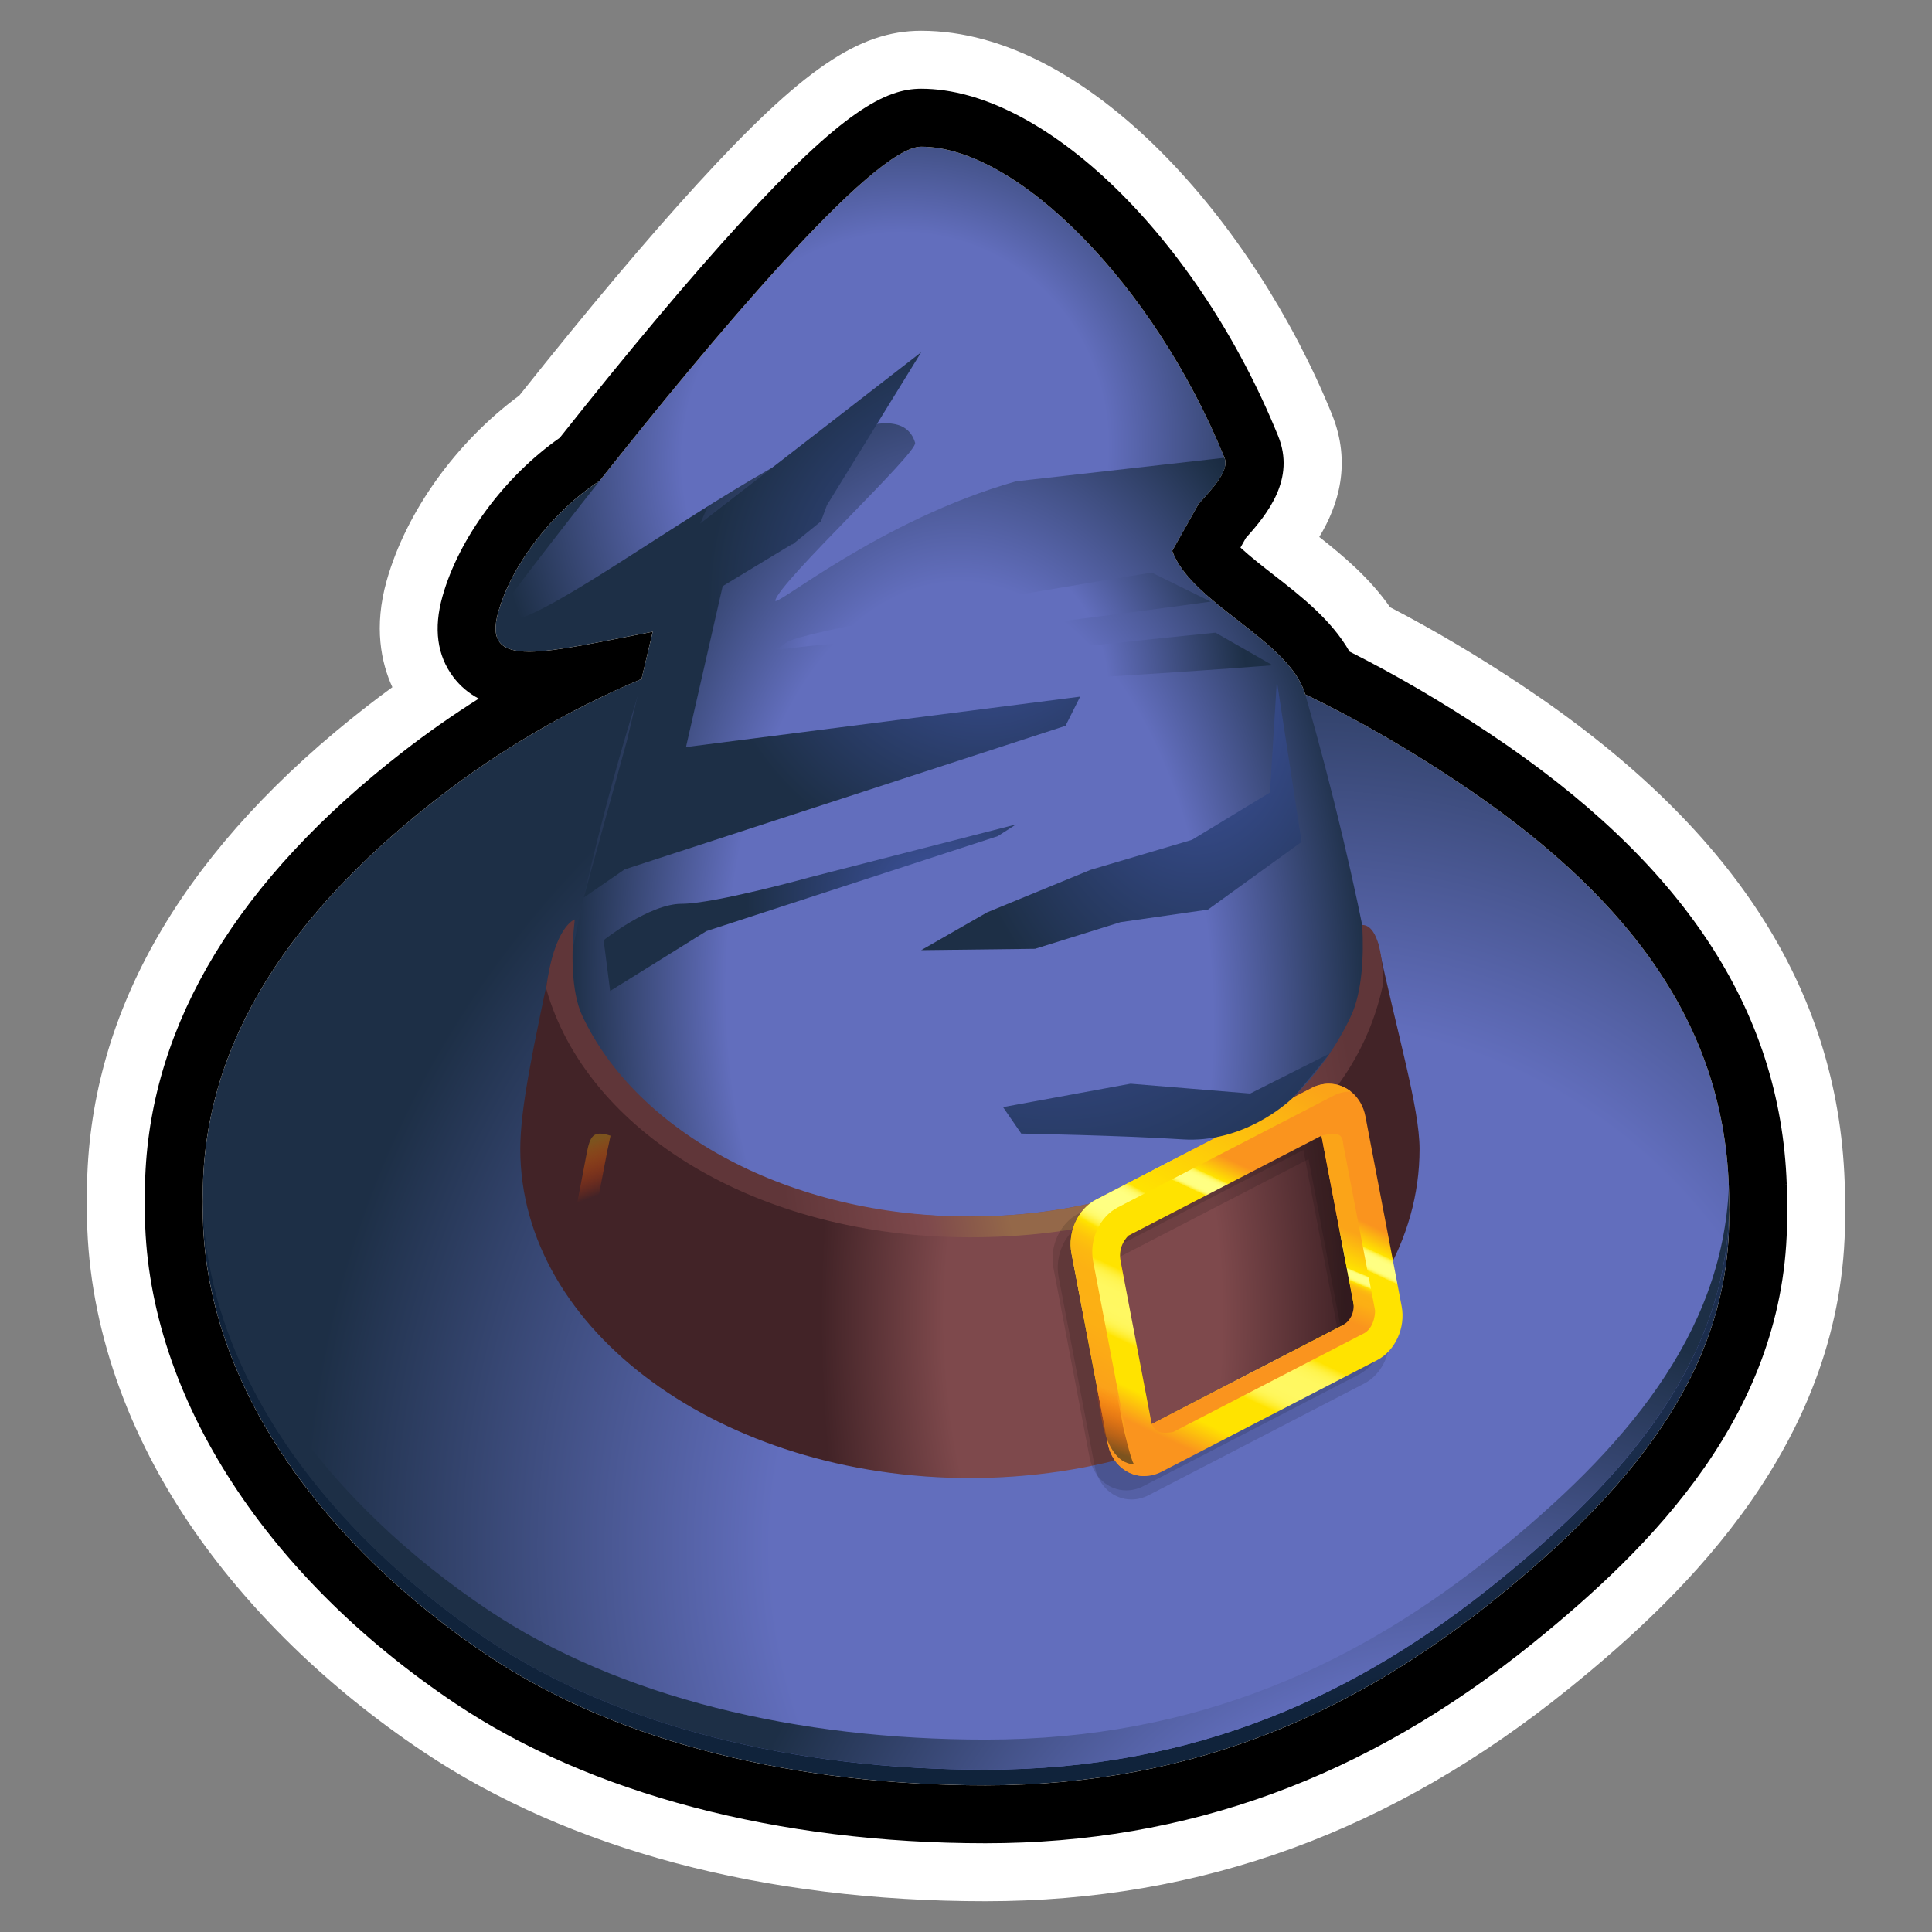 <?xml version="1.0" encoding="utf-8"?>
<!-- Generator: Adobe Illustrator 15.0.0, SVG Export Plug-In . SVG Version: 6.00 Build 0)  -->
<!DOCTYPE svg PUBLIC "-//W3C//DTD SVG 1.1//EN" "http://www.w3.org/Graphics/SVG/1.1/DTD/svg11.dtd">
<svg version="1.1" xmlns="http://www.w3.org/2000/svg" xmlns:xlink="http://www.w3.org/1999/xlink" x="0px" y="0px" width="200px"
	 height="200px" viewBox="0 0 200 200" enable-background="new 0 0 200 200" xml:space="preserve">
<rect x="0" y="0" width="200" height="200" fill="#808080" stroke="none"/>
<g id="icon">
	<g id="Layer_2">
	</g>
	<g id="Layer_1_1_">
		<g>
			<g>
				<g>
					
						<radialGradient id="SVGID_1_" cx="225.491" cy="-139.145" r="81.156" gradientTransform="matrix(-1 0 0 -0.78 337.883 7.646)" gradientUnits="userSpaceOnUse">
						<stop  offset="0" style="stop-color:#626EBD"/>
						<stop  offset="1" style="stop-color:#10233B"/>
					</radialGradient>
					<path fill="url(#SVGID_1_)" d="M45.405,84.167c-14.079,10.927-24.406,24.405-24.406,41.08c0,18.28,12.964,35.06,29.503,46.13
						c13.626,9.122,32.112,13.438,51.52,13.438c22.058,0,38.737-7.934,52.894-19.381c13.416-10.85,24.087-23.154,24.087-39.379
						c0-18.42-10.787-31.987-28.189-43.561c-13.537-9.005-31.176-17.624-50.408-17.624C78.925,64.871,59.481,73.245,45.405,84.167z"
						/>
					
						<radialGradient id="SVGID_2_" cx="184.141" cy="-99.238" r="102.759" gradientTransform="matrix(1 0 0 -1 -50 61)" gradientUnits="userSpaceOnUse">
						<stop  offset="0.444" style="stop-color:#626EBD"/>
						<stop  offset="0.528" style="stop-color:#626EBD"/>
						<stop  offset="1" style="stop-color:#1D2F46"/>
					</radialGradient>
					<path fill="url(#SVGID_2_)" d="M45.405,82.551c-14.079,10.927-24.406,24.405-24.406,41.08c0,18.282,12.964,35.059,29.503,46.13
						c13.626,9.123,32.112,13.438,51.52,13.438c22.058,0,38.737-7.936,52.894-19.383c13.416-10.849,24.087-23.153,24.087-39.377
						c0-18.42-10.787-31.986-28.189-43.561c-13.537-9.006-31.176-17.625-50.408-17.625C78.925,63.255,59.481,71.627,45.405,82.551z"
						/>
					
						<radialGradient id="SVGID_3_" cx="186.315" cy="-155.67" r="80.258" gradientTransform="matrix(-1 0 0 -1 337.828 61)" gradientUnits="userSpaceOnUse">
						<stop  offset="0.528" style="stop-color:#626EBD"/>
						<stop  offset="1" style="stop-color:#1D2F46"/>
					</radialGradient>
					<path fill="url(#SVGID_3_)" d="M50.502,166.645c13.626,9.123,32.112,13.438,51.52,13.438c22.058,0,38.737-7.935,52.894-19.38
						c13.008-10.52,23.433-22.408,24.056-37.908c0.02,0.544,0.031,1.094,0.031,1.646c0,16.224-10.671,28.529-24.087,39.377
						c-14.155,11.447-30.836,19.383-52.894,19.383c-19.408,0-37.894-4.315-51.52-13.438c-16.539-11.072-29.503-27.849-29.503-46.131
						c0-0.54,0.013-1.076,0.034-1.609C21.721,139.717,34.42,155.878,50.502,166.645z"/>
					
						<radialGradient id="SVGID_4_" cx="240.044" cy="10.676" r="17.244" gradientTransform="matrix(-1 0 0 -1 337.828 61)" gradientUnits="userSpaceOnUse">
						<stop  offset="0.528" style="stop-color:#446EA3"/>
						<stop  offset="1" style="stop-color:#1D2F46"/>
					</radialGradient>
					<path fill="url(#SVGID_4_)" d="M51.58,63.369c-2.151,7.624,8.621,2.659,25.59,0.451l3.092-8.23
						C72.925,37.55,54.764,52.079,51.58,63.369z"/>
					
						<radialGradient id="SVGID_5_" cx="745.436" cy="-87.639" r="82.971" gradientTransform="matrix(0.035 0.999 -0.574 0.02 23.989 -638.827)" gradientUnits="userSpaceOnUse">
						<stop  offset="0.528" style="stop-color:#626EBD"/>
						<stop  offset="0.871" style="stop-color:#1D2F46"/>
						<stop  offset="0.988" style="stop-color:#0A172D"/>
					</radialGradient>
					<path fill="url(#SVGID_5_)" d="M56.538,118.954c0,18.804,19.638,34.048,43.866,34.048c24.227,0,43.866-15.244,43.866-34.048
						c0-7.841-3.414-27.182-9.15-47.072c-1.617-5.605-11.812-9.409-13.773-14.856c0,0,6.442-7.106,5.414-9.637
						c-7.337-18.041-18.25-23.046-28.141-23.046C74.392,24.343,56.538,100.15,56.538,118.954z"/>
					
						<radialGradient id="SVGID_6_" cx="649.297" cy="-4.234" r="43.411" gradientTransform="matrix(-0.368 0.93 -0.888 -0.351 327.825 -558.428)" gradientUnits="userSpaceOnUse">
						<stop  offset="0.528" style="stop-color:#626EBD"/>
						<stop  offset="1" style="stop-color:#1D2F46"/>
					</radialGradient>
					<path fill="url(#SVGID_6_)" d="M51.58,63.369c0,6.931,40.008-28.146,43.153-17.534c0.304,1.022-14.021,14.359-14.471,16.311
						c-0.217,0.94,10.817-8.327,24.921-12.322l21.575-2.435c-7.337-18.041-21.506-32.204-31.398-32.204
						C87.592,15.186,51.58,63.369,51.58,63.369z"/>
					
						<radialGradient id="SVGID_7_" cx="241.275" cy="-12.279" r="36.264" gradientTransform="matrix(-0.707 0 0 -1 294.36 61)" gradientUnits="userSpaceOnUse">
						<stop  offset="0" style="stop-color:#3F54A2"/>
						<stop  offset="1" style="stop-color:#1D2F46"/>
					</radialGradient>
					<polygon fill="url(#SVGID_7_)" points="132.178,70.495 131.468,82.042 123.4,86.937 112.896,90.046 102.201,94.442 
						95.361,98.361 107.15,98.22 116.002,95.461 125.048,94.164 134.741,87.155 					"/>
					<g>
						
							<radialGradient id="SVGID_8_" cx="236.047" cy="-0.559" r="28.562" gradientTransform="matrix(-1 0 0 -1 337.828 61)" gradientUnits="userSpaceOnUse">
							<stop  offset="0" style="stop-color:#3F54A2"/>
							<stop  offset="1" style="stop-color:#1D2F46"/>
						</radialGradient>
						<polygon fill="url(#SVGID_8_)" points="64.909,76.638 68.864,59.939 71.623,54.857 95.361,36.465 85.601,52.298 84.98,53.974 
							82.048,56.352 81.955,56.352 74.81,60.678 71.013,77.335 111.818,72.116 110.303,75.135 64.653,90.004 60.43,92.914 						"/>
					</g>
					
						<radialGradient id="SVGID_9_" cx="240.983" cy="-32.008" r="19.63" gradientTransform="matrix(-1 0 0 -1 337.828 61)" gradientUnits="userSpaceOnUse">
						<stop  offset="0" style="stop-color:#3F54A2"/>
						<stop  offset="1" style="stop-color:#1D2F46"/>
					</radialGradient>
					<path fill="url(#SVGID_9_)" d="M62.488,97.332c0,0,4.715-3.772,8.083-3.772c3.366,0,13.264-2.742,13.264-2.742l21.347-5.473
						l-1.886,1.211l-30.168,9.832l-9.966,6.195L62.488,97.332z"/>
					
						<radialGradient id="SVGID_10_" cx="223.95" cy="102.094" r="25.622" gradientTransform="matrix(-1.061 0 0 -2.502 349.76 391.783)" gradientUnits="userSpaceOnUse">
						<stop  offset="0.528" style="stop-color:#7E494C"/>
						<stop  offset="1" style="stop-color:#422327"/>
					</radialGradient>
					<path fill="url(#SVGID_10_)" d="M57.211,98.943c2.393,16.012,20.665,26.991,43.193,26.991s39.811-12.461,42.206-28.472
						c1.99,9.418,4.343,17.19,4.343,21.493c0,18.804-20.839,34.048-46.547,34.048c-25.708,0-46.547-15.244-46.547-34.048
						C53.856,114.65,55.221,108.361,57.211,98.943z"/>
					
						<radialGradient id="SVGID_11_" cx="268.652" cy="107.465" r="30.05" gradientTransform="matrix(-0.991 0.136 -0.34 -2.479 413.873 350.838)" gradientUnits="userSpaceOnUse">
						<stop  offset="0.245" style="stop-color:#946849"/>
						<stop  offset="0.528" style="stop-color:#7E494C"/>
						<stop  offset="1" style="stop-color:#603639"/>
					</radialGradient>
					<path fill="url(#SVGID_11_)" d="M100.404,128.084c-22.158,0-39.741-11.066-43.866-25.759c0.833-6.466,2.958-7.14,2.958-7.14
						c-0.375,3.323-0.39,7.479,0.792,9.989c5.683,12.075,21.467,20.758,40.117,20.758c18.777,0,33.853-8.656,39.471-20.809
						c1.122-2.43,1.325-6.123,1.144-9.371c1.395,0,2.145,2.531,2.145,6.167C139.796,117.947,122.561,128.084,100.404,128.084z"/>
					<g>
						<path opacity="0.13" enable-background="new    " d="M113.34,151.852l-3.752-19.67c-0.421-2.207,0.67-4.602,2.539-5.57
							l22.32-11.557c0.57-0.296,1.171-0.443,1.785-0.443c1.851,0,3.408,1.387,3.785,3.371l3.752,19.668
							c0.422,2.209-0.668,4.604-2.541,5.572l-22.318,11.557c-0.57,0.296-1.172,0.445-1.784,0.445
							C115.275,155.225,113.719,153.837,113.34,151.852z M139.006,138.561l-3.543-18.571l-20.003,10.355
							c-0.058,0.091-1.065,1.003-0.801,2.552l3.233,16.949l21.023-10.886C138.975,138.87,139.029,138.682,139.006,138.561z"/>
						<path opacity="0.13" enable-background="new    " d="M112.802,150.908l-3.754-19.67c-0.421-2.208,0.673-4.602,2.54-5.569
							l22.322-11.56c0.568-0.293,1.168-0.443,1.783-0.443c1.851,0,3.406,1.389,3.785,3.373l3.75,19.669
							c0.424,2.208-0.666,4.604-2.537,5.571l-22.321,11.558c-0.569,0.295-1.169,0.444-1.784,0.444
							C114.736,154.281,113.18,152.895,112.802,150.908z M138.468,137.617l-3.543-18.572L114.922,129.4
							c-0.059,0.092-1.068,1.002-0.802,2.552l3.233,16.95l21.024-10.887C138.436,137.928,138.492,137.739,138.468,137.617z"/>
						
							<linearGradient id="SVGID_12_" gradientUnits="userSpaceOnUse" x1="182.65" y1="-61.507" x2="170.436" y2="-87.81" gradientTransform="matrix(1 0 0 -1 -50 61)">
							<stop  offset="0" style="stop-color:#FA941E"/>
							<stop  offset="0.08" style="stop-color:#FFE300"/>
							<stop  offset="0.081" style="stop-color:#FFE60D"/>
							<stop  offset="0.083" style="stop-color:#FFED2C"/>
							<stop  offset="0.086" style="stop-color:#FFF248"/>
							<stop  offset="0.089" style="stop-color:#FFF75E"/>
							<stop  offset="0.093" style="stop-color:#FFFB6F"/>
							<stop  offset="0.098" style="stop-color:#FFFD7A"/>
							<stop  offset="0.104" style="stop-color:#FFFF81"/>
							<stop  offset="0.123" style="stop-color:#FFFF83"/>
							<stop  offset="0.136" style="stop-color:#FFFF81"/>
							<stop  offset="0.141" style="stop-color:#FFFD7A"/>
							<stop  offset="0.144" style="stop-color:#FFFB6F"/>
							<stop  offset="0.146" style="stop-color:#FFF75E"/>
							<stop  offset="0.149" style="stop-color:#FFF248"/>
							<stop  offset="0.151" style="stop-color:#FFED2C"/>
							<stop  offset="0.153" style="stop-color:#FFE60D"/>
							<stop  offset="0.153" style="stop-color:#FFE300"/>
							<stop  offset="0.521" style="stop-color:#FFE300"/>
							<stop  offset="0.525" style="stop-color:#FFE60C"/>
							<stop  offset="0.535" style="stop-color:#FFEB27"/>
							<stop  offset="0.546" style="stop-color:#FFF03D"/>
							<stop  offset="0.559" style="stop-color:#FFF44E"/>
							<stop  offset="0.576" style="stop-color:#FFF659"/>
							<stop  offset="0.599" style="stop-color:#FFF860"/>
							<stop  offset="0.663" style="stop-color:#FFF862"/>
							<stop  offset="0.687" style="stop-color:#FFF75F"/>
							<stop  offset="0.703" style="stop-color:#FFF657"/>
							<stop  offset="0.717" style="stop-color:#FFF248"/>
							<stop  offset="0.729" style="stop-color:#FFEE32"/>
							<stop  offset="0.741" style="stop-color:#FFE817"/>
							<stop  offset="0.749" style="stop-color:#FFE300"/>
							<stop  offset="0.89" style="stop-color:#FFE300"/>
							<stop  offset="1" style="stop-color:#FA941E"/>
						</linearGradient>
						<path fill="url(#SVGID_12_)" d="M114.673,149.43l-3.752-19.672c-0.422-2.207,0.669-4.601,2.539-5.568l22.322-11.559
							c0.567-0.294,1.168-0.443,1.782-0.443c1.852,0,3.408,1.387,3.785,3.373l3.752,19.668c0.424,2.209-0.668,4.604-2.537,5.571
							l-22.322,11.558c-0.569,0.295-1.17,0.443-1.784,0.443C116.607,152.801,115.052,151.414,114.673,149.43z M140.339,136.139
							l-3.541-18.572l-20.005,10.355c-0.057,0.09-1.066,1.002-0.801,2.551l3.232,16.95l21.024-10.886
							C140.307,136.448,140.361,136.259,140.339,136.139z"/>
						
							<linearGradient id="SVGID_13_" gradientUnits="userSpaceOnUse" x1="187.213" y1="-65.356" x2="183.865" y2="-73.447" gradientTransform="matrix(1 0 0 -1 -50 61)">
							<stop  offset="0" style="stop-color:#FBA418"/>
							<stop  offset="0.417" style="stop-color:#FFE300"/>
							<stop  offset="0.418" style="stop-color:#FFE60D"/>
							<stop  offset="0.421" style="stop-color:#FFED2C"/>
							<stop  offset="0.424" style="stop-color:#FFF248"/>
							<stop  offset="0.428" style="stop-color:#FFF75E"/>
							<stop  offset="0.432" style="stop-color:#FFFB6F"/>
							<stop  offset="0.438" style="stop-color:#FFFD7A"/>
							<stop  offset="0.445" style="stop-color:#FFFF81"/>
							<stop  offset="0.466" style="stop-color:#FFFF83"/>
							<stop  offset="0.5" style="stop-color:#FFFF81"/>
							<stop  offset="0.512" style="stop-color:#FFFD7A"/>
							<stop  offset="0.521" style="stop-color:#FFFB6F"/>
							<stop  offset="0.528" style="stop-color:#FFF75E"/>
							<stop  offset="0.534" style="stop-color:#FFF248"/>
							<stop  offset="0.54" style="stop-color:#FFED2C"/>
							<stop  offset="0.544" style="stop-color:#FFE60D"/>
							<stop  offset="0.546" style="stop-color:#FFE300"/>
							<stop  offset="0.559" style="stop-color:#FED406"/>
							<stop  offset="0.581" style="stop-color:#FDC30C"/>
							<stop  offset="0.607" style="stop-color:#FCB811"/>
							<stop  offset="0.645" style="stop-color:#FCB113"/>
							<stop  offset="0.749" style="stop-color:#FCAF14"/>
							<stop  offset="1" style="stop-color:#FA941E"/>
						</linearGradient>
						<path fill="url(#SVGID_13_)" d="M138.49,117.43c-0.555-0.201-1.692,0.137-1.692,0.137l3.306,17.25
							c0.024,0.121,0.235,1.55-1.061,2.357l-19.818,10.249c0,0,0.246,0.616,0.778,0.81c0.584,0.211,1.463,0,1.463,0l19.816-10.25
							c1.062-0.674,1.085-2.236,1.061-2.356l-3.306-17.251C139.037,118.374,139.055,117.633,138.49,117.43z"/>
						
							<linearGradient id="SVGID_14_" gradientUnits="userSpaceOnUse" x1="181.552" y1="-48.983" x2="160.271" y2="-86.829" gradientTransform="matrix(1 0 0 -1 -50 61)">
							<stop  offset="0" style="stop-color:#FBA418"/>
							<stop  offset="0.417" style="stop-color:#FFE300"/>
							<stop  offset="0.418" style="stop-color:#FFE60D"/>
							<stop  offset="0.421" style="stop-color:#FFED2C"/>
							<stop  offset="0.424" style="stop-color:#FFF248"/>
							<stop  offset="0.428" style="stop-color:#FFF75E"/>
							<stop  offset="0.432" style="stop-color:#FFFB6F"/>
							<stop  offset="0.438" style="stop-color:#FFFD7A"/>
							<stop  offset="0.445" style="stop-color:#FFFF81"/>
							<stop  offset="0.466" style="stop-color:#FFFF83"/>
							<stop  offset="0.5" style="stop-color:#FFFF81"/>
							<stop  offset="0.512" style="stop-color:#FFFD7A"/>
							<stop  offset="0.521" style="stop-color:#FFFB6F"/>
							<stop  offset="0.528" style="stop-color:#FFF75E"/>
							<stop  offset="0.534" style="stop-color:#FFF248"/>
							<stop  offset="0.54" style="stop-color:#FFED2C"/>
							<stop  offset="0.544" style="stop-color:#FFE60D"/>
							<stop  offset="0.546" style="stop-color:#FFE300"/>
							<stop  offset="0.559" style="stop-color:#FED406"/>
							<stop  offset="0.581" style="stop-color:#FDC30C"/>
							<stop  offset="0.607" style="stop-color:#FCB811"/>
							<stop  offset="0.645" style="stop-color:#FCB113"/>
							<stop  offset="0.749" style="stop-color:#FCAF14"/>
							<stop  offset="1" style="stop-color:#FA941E"/>
						</linearGradient>
						<path fill="url(#SVGID_14_)" d="M116.912,150.236l-3.752-19.672c-0.422-2.205,0.669-4.601,2.54-5.568l22.321-11.559
							c0.567-0.293,1.168-0.443,1.783-0.443c0.01,0,0.02,0.003,0.03,0.003c-0.642-0.508-1.421-0.812-2.271-0.812
							c-0.614,0-1.215,0.15-1.782,0.444l-22.322,11.558c-1.87,0.97-2.961,3.362-2.539,5.569l3.752,19.671
							c0.377,1.975,1.92,3.354,3.757,3.37C117.675,152.199,117.116,151.312,116.912,150.236z"/>
						
							<linearGradient id="SVGID_15_" gradientUnits="userSpaceOnUse" x1="163.223" y1="-82.257" x2="161.184" y2="-87.785" gradientTransform="matrix(1 0 0 -1 -50 61)">
							<stop  offset="0" style="stop-color:#FF4200;stop-opacity:0"/>
							<stop  offset="1" style="stop-color:#7C531E"/>
						</linearGradient>
						<path fill="url(#SVGID_15_)" d="M116.357,148.148l-3.244-17.002l-2.284-1.039l3.289,17.232
							c0.377,1.977,1.444,4.219,3.28,4.233C117.077,151.32,116.159,147.111,116.357,148.148z"/>
					</g>
					
						<linearGradient id="SVGID_16_" gradientUnits="userSpaceOnUse" x1="219.617" y1="2360.615" x2="217.725" y2="2355.487" gradientTransform="matrix(1 0 0 1 -160.228 -2235.934)">
						<stop  offset="0" style="stop-color:#FF4200;stop-opacity:0"/>
						<stop  offset="1" style="stop-color:#7C531E"/>
					</linearGradient>
					<path fill="url(#SVGID_16_)" d="M62.943,118.747L59.7,135.749l-2.284,1.04l3.288-17.234c0.376-1.975,0.675-2.582,2.499-1.988
						C63.202,117.564,62.744,119.784,62.943,118.747z"/>
					
						<radialGradient id="SVGID_17_" cx="228.337" cy="-29.37" r="44.005" gradientTransform="matrix(-1 0 0 -1 337.828 61)" gradientUnits="userSpaceOnUse">
						<stop  offset="0" style="stop-color:#3F54A2"/>
						<stop  offset="1" style="stop-color:#1D2F46"/>
					</radialGradient>
					<path fill="url(#SVGID_17_)" d="M137.646,109.059c0,0-3.194,3.984-3.836,4.607c-0.642,0.624-5.193,4.688-11.39,4.281
						c-6.194-0.404-16.7-0.6-16.7-0.6l-1.887-2.738l13.199-2.424l12.391,1.017L137.646,109.059z"/>
				</g>
			</g>
			
				<radialGradient id="SVGID_18_" cx="148.809" cy="-10.906" r="30.493" gradientTransform="matrix(1 0 0 -1 -50 61)" gradientUnits="userSpaceOnUse">
				<stop  offset="0.528" style="stop-color:#626EBD"/>
				<stop  offset="1" style="stop-color:#1D2F46"/>
			</radialGradient>
			<path fill="url(#SVGID_18_)" d="M119.225,59.272c0,0-35.717,5.759-37.767,7.21c-2.05,1.451-1.454,0.442,7.711,0
				c9.166-0.442,36.163-4.204,36.163-4.204L119.225,59.272z"/>
			
				<radialGradient id="SVGID_19_" cx="222.941" cy="-10.533" r="30.494" gradientTransform="matrix(0.998 0.062 0.062 -0.998 -123.239 47.298)" gradientUnits="userSpaceOnUse">
				<stop  offset="0.528" style="stop-color:#626EBD"/>
				<stop  offset="1" style="stop-color:#1D2F46"/>
			</radialGradient>
			<path fill="url(#SVGID_19_)" d="M125.831,65.492c0,0-36.006,3.541-38.141,4.863c-2.136,1.321-1.479,0.351,7.698,0.476
				c9.174,0.125,36.353-1.96,36.353-1.96L125.831,65.492z"/>
		</g>
	</g>
</g>
<g id="outline_x5F_white">
	<g>
		<g>
			<path fill="#FFFFFF" d="M95.361,15.186c9.892,0,24.061,14.163,31.398,32.204c0.517,1.266-1.082,3.014-2.684,4.776l-2.729,4.861
				c1.961,5.447,12.155,9.251,13.772,14.856v0.001c5.666,2.713,10.934,5.829,15.692,8.997c16.883,11.225,27.535,24.33,28.158,41.917
				c0,0,0-0.001,0-0.002c0.02,0.544,0.031,1.093,0.031,1.646c0,0.256-0.012,0.509-0.018,0.764c0.006,0.284,0.018,0.564,0.018,0.854
				c0,16.225-10.671,28.529-24.087,39.379c-14.155,11.447-30.836,19.381-52.894,19.381c-19.408,0-37.894-4.315-51.52-13.438
				c-16.539-11.07-29.503-27.849-29.503-46.13c0-0.289,0.011-0.574,0.017-0.86c-0.004-0.252-0.017-0.504-0.017-0.756
				c0-0.539,0.013-1.074,0.034-1.607l0,0c0.641-15.937,10.748-28.899,24.372-39.472c6.088-4.725,13.182-8.97,21.01-12.269
				l1.156-4.888c-5.575,1.062-9.975,2.063-12.784,2.063c-2.855,0-4.069-1.034-3.207-4.088c1.383-4.9,5.584-10.408,10.5-13.601
				C73.348,35.518,90.314,15.186,95.361,15.186 M21.033,122.021L21.033,122.021L21.033,122.021 M95.361,3.186
				c-6.476,0-12.32,3.999-23.161,15.847c-5.177,5.658-11.374,13.022-18.433,21.903C47.23,45.767,42.052,52.946,40.03,60.11
				c-1.356,4.802-0.565,8.507,0.588,11.029c-0.867,0.631-1.724,1.275-2.571,1.932c-18.531,14.38-28.29,30.688-29.005,48.47
				c-0.03,0.768-0.043,1.443-0.043,2.091c0,0.255,0.006,0.509,0.013,0.763c-0.007,0.283-0.013,0.567-0.013,0.854
				c0,10.976,3.667,22.207,10.604,32.483c5.965,8.836,14.342,17.002,24.224,23.617c15.114,10.118,35.237,15.467,58.194,15.467
				c22.321,0,42.092-7.213,60.438-22.051c12.252-9.908,28.541-25.736,28.541-48.709c0-0.281-0.006-0.559-0.013-0.836
				c0.007-0.26,0.013-0.52,0.013-0.779c0-0.629-0.013-1.301-0.038-2.056l-0.758,0.013l0.757-0.025
				c-0.713-20.126-11.673-36.967-33.506-51.484c-4.521-3.008-9.063-5.7-13.554-8.03c-2.094-3.003-4.823-5.301-7.329-7.273
				c1.968-3.249,3.375-7.624,1.3-12.72C129.855,23.148,112.677,3.186,95.361,3.186L95.361,3.186z"/>
		</g>
	</g>
</g>
<g id="outline_x5F_black">
	<g>
		<path d="M95.361,15.186c9.892,0,24.061,14.163,31.398,32.204c0.517,1.266-1.082,3.014-2.684,4.776l-2.729,4.861
			c1.961,5.447,12.155,9.251,13.772,14.856v0.001c5.666,2.713,10.934,5.829,15.692,8.997c16.883,11.225,27.535,24.33,28.158,41.917
			c0,0,0-0.001,0-0.002c0.02,0.544,0.031,1.093,0.031,1.646c0,0.256-0.012,0.509-0.018,0.764c0.006,0.284,0.018,0.564,0.018,0.854
			c0,16.225-10.671,28.529-24.087,39.379c-14.155,11.447-30.836,19.381-52.894,19.381c-19.408,0-37.894-4.315-51.52-13.438
			c-16.539-11.07-29.503-27.849-29.503-46.13c0-0.289,0.011-0.574,0.017-0.86c-0.004-0.252-0.017-0.504-0.017-0.756
			c0-0.539,0.013-1.074,0.034-1.607l0,0c0.641-15.937,10.748-28.899,24.372-39.472c6.088-4.725,13.182-8.97,21.01-12.269
			l1.156-4.888c-5.575,1.062-9.975,2.063-12.784,2.063c-2.855,0-4.069-1.034-3.207-4.088c1.383-4.9,5.584-10.408,10.5-13.601
			C73.348,35.518,90.314,15.186,95.361,15.186 M21.033,122.021L21.033,122.021L21.033,122.021 M95.361,9.186
			c-3.715,0-8.146,2.325-18.734,13.897c-5.209,5.693-11.491,13.171-18.677,22.236c-5.72,4.016-10.434,10.36-12.145,16.421
			c-0.936,3.315-0.557,6.125,1.127,8.351c0.71,0.938,1.589,1.683,2.63,2.23c-2.703,1.704-5.319,3.537-7.836,5.49
			c-17.068,13.245-26.048,28.039-26.689,43.971c-0.026,0.678-0.039,1.278-0.039,1.85c0,0.209,0.005,0.418,0.012,0.627l0.003,0.128
			l-0.003,0.119c-0.006,0.247-0.012,0.493-0.012,0.742c0,18.523,12.024,37.633,32.165,51.116
			c13.921,9.319,33.403,14.452,54.856,14.452c20.895,0,39.431-6.776,56.666-20.717c12.252-9.906,26.313-23.867,26.313-44.045
			c0-0.232-0.005-0.465-0.013-0.695l-0.002-0.148l0.002-0.115c0.007-0.219,0.013-0.437,0.013-0.654c0-0.621-0.015-1.238-0.035-1.852
			l-0.313,0.006l0.313-0.012c-0.64-18.055-10.726-33.33-30.832-46.7c-4.825-3.211-9.67-6.042-14.429-8.433
			c-1.872-3.287-5.033-5.747-7.893-7.972c-0.983-0.765-2.358-1.835-3.396-2.792l0.558-0.994c2.266-2.519,5.153-6.114,3.34-10.566
			C123.982,24.638,108.096,9.186,95.361,9.186L95.361,9.186z"/>
	</g>
</g>
</svg>
